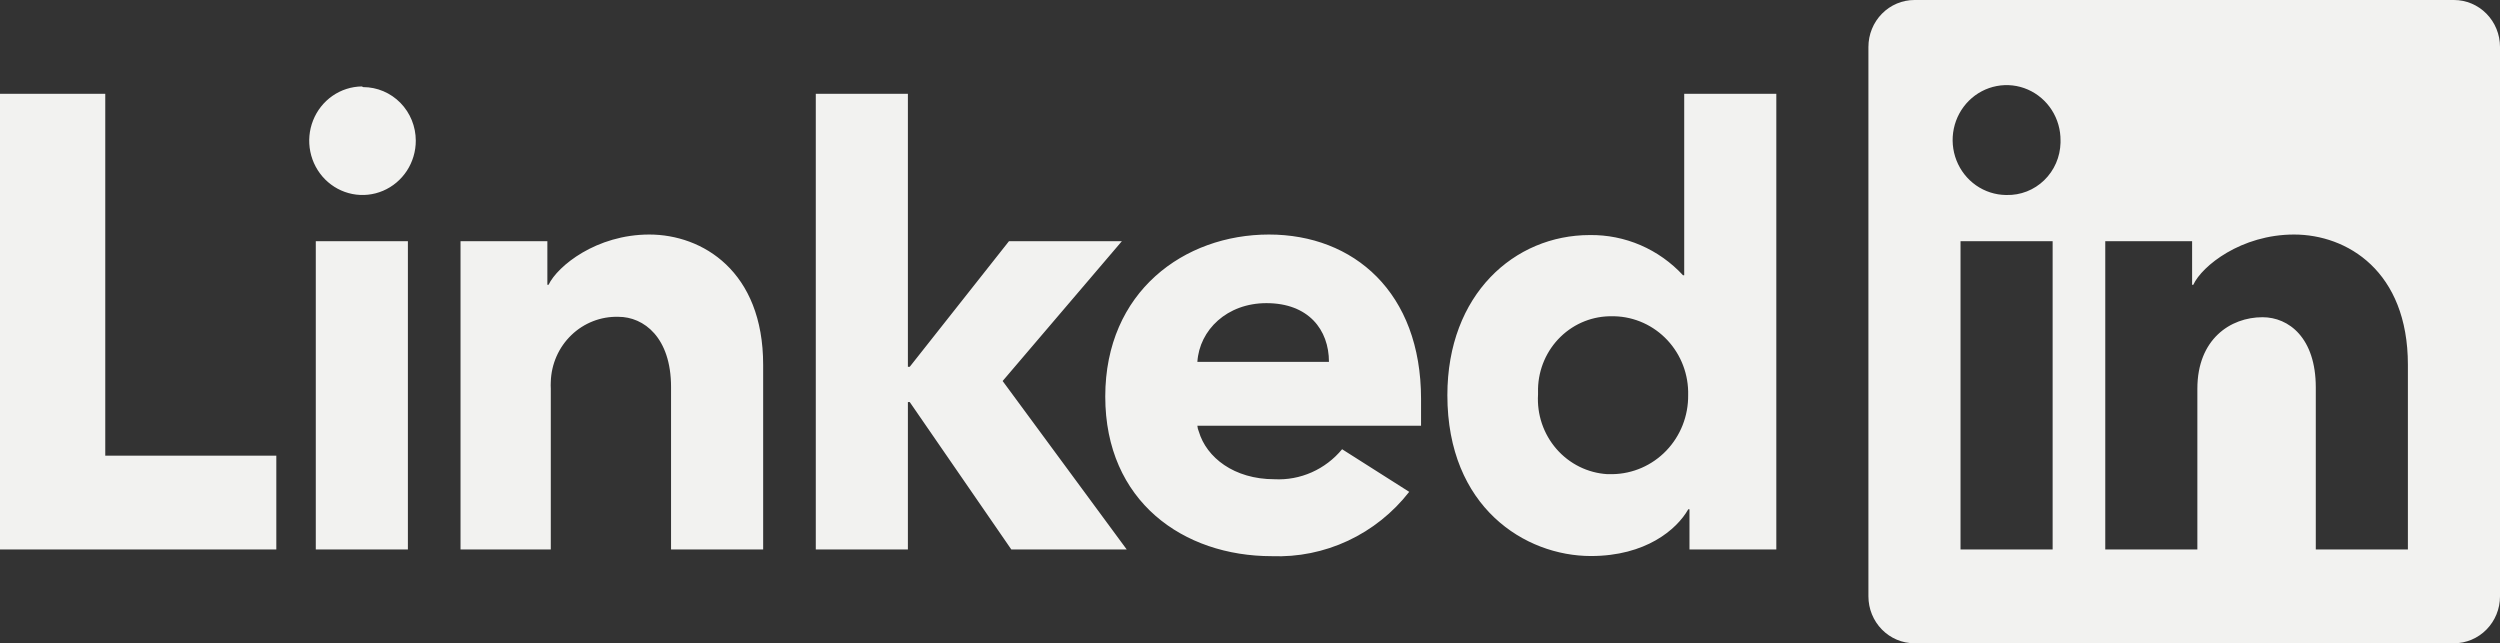 <svg width="171" height="44" viewBox="0 0 171 44" fill="none" xmlns="http://www.w3.org/2000/svg">
<rect x="0" y="0" width="171" height="44" fill="#333333" stroke="none"/>
<path d="M52.2 24.952V37.583H45.9V26.473C45.9 23.082 44.037 21.67 42.3 21.67C41.108 21.636 39.951 22.084 39.084 22.918C38.216 23.752 37.709 24.902 37.674 26.116C37.665 26.271 37.665 26.428 37.674 26.583V37.583H31.5V16.5H37.44V19.479H37.521C38.142 18.187 40.797 16.042 44.415 16.042C48.033 16.042 52.2 18.535 52.2 24.952ZM21.6 37.583H27.9V16.5H21.6V37.583ZM24.75 5.912C24.031 5.922 23.331 6.147 22.737 6.56C22.144 6.974 21.684 7.557 21.415 8.236C21.146 8.915 21.08 9.66 21.226 10.377C21.371 11.094 21.722 11.751 22.233 12.266C22.745 12.78 23.395 13.13 24.1 13.269C24.806 13.409 25.537 13.333 26.2 13.05C26.863 12.768 27.43 12.292 27.829 11.683C28.227 11.073 28.44 10.357 28.44 9.625C28.44 8.653 28.061 7.72 27.386 7.032C26.71 6.345 25.795 5.958 24.84 5.958L24.75 5.912ZM171 3.208V40.792C171 41.643 170.668 42.459 170.077 43.06C169.487 43.662 168.685 44 167.85 44H130.95C130.115 44 129.313 43.662 128.723 43.06C128.132 42.459 127.8 41.643 127.8 40.792V3.208C127.8 2.357 128.132 1.541 128.723 0.94C129.313 0.338 130.115 0 130.95 0L167.85 0C168.685 0 169.487 0.338 170.077 0.94C170.668 1.541 171 2.357 171 3.208V3.208ZM140.4 16.5H134.1V37.583H140.4V16.5ZM140.94 9.625C140.949 8.882 140.741 8.153 140.343 7.53C139.945 6.907 139.374 6.418 138.704 6.125C138.033 5.832 137.292 5.749 136.575 5.885C135.857 6.021 135.195 6.371 134.673 6.89C134.151 7.409 133.791 8.074 133.64 8.801C133.489 9.528 133.553 10.285 133.824 10.975C134.095 11.665 134.561 12.258 135.163 12.679C135.765 13.099 136.475 13.328 137.205 13.338H137.25C137.723 13.35 138.193 13.267 138.635 13.094C139.076 12.921 139.48 12.661 139.822 12.329C140.165 11.997 140.44 11.599 140.632 11.159C140.824 10.719 140.928 10.244 140.94 9.762V9.625ZM164.7 24.952C164.7 18.535 160.533 16.042 156.915 16.042C153.297 16.042 150.615 18.187 150.021 19.479H149.94V16.5H144V37.583H150.3V26.583C150.3 23.201 152.559 21.698 154.755 21.698C156.555 21.698 158.4 23.109 158.4 26.501V37.583H164.7V24.952ZM7.2 6.417H0V37.583H18.9V31.167H7.2V6.417ZM97.2 27.289V29.122H81.9C81.911 29.259 81.945 29.392 81.999 29.517C82.521 31.286 84.402 32.78 87.174 32.78C88.048 32.825 88.921 32.663 89.724 32.306C90.526 31.95 91.237 31.409 91.8 30.727L96.39 33.642C95.272 35.076 93.838 36.221 92.204 36.986C90.57 37.75 88.782 38.112 86.985 38.042C80.946 38.042 75.6 34.302 75.6 27.124C75.6 19.947 81 16.042 86.796 16.042C92.592 16.042 97.2 19.992 97.2 27.289ZM90.9 24.75C90.9 22.55 89.496 20.735 86.625 20.735C83.925 20.735 82.044 22.568 81.9 24.75H90.9ZM76.734 16.5H69.012L62.226 25.089H62.1V6.417H55.8V37.583H62.1V27.5H62.226L69.174 37.583H77.067L68.58 26.061L76.734 16.5ZM115.2 6.417H121.5V37.583H115.56V34.833H115.479C114.687 36.227 112.563 38.032 108.819 38.032C104.319 38.032 99 34.705 99 27.032C99 20.13 103.59 16.078 108.738 16.078C109.931 16.061 111.114 16.296 112.213 16.769C113.311 17.243 114.301 17.944 115.119 18.828H115.2V6.417ZM115.47 27.032C115.488 26.341 115.372 25.654 115.129 25.008C114.886 24.363 114.52 23.773 114.053 23.271C113.586 22.77 113.026 22.367 112.406 22.086C111.786 21.805 111.117 21.651 110.439 21.633H110.304C108.983 21.601 107.704 22.105 106.747 23.033C105.79 23.961 105.234 25.238 105.201 26.583C105.201 26.721 105.201 26.849 105.201 26.987C105.161 27.661 105.251 28.336 105.467 28.975C105.684 29.613 106.021 30.202 106.461 30.708C106.9 31.213 107.433 31.626 108.03 31.922C108.626 32.218 109.273 32.391 109.935 32.432H110.295C111.683 32.412 113.008 31.833 113.978 30.821C114.948 29.809 115.484 28.447 115.47 27.032V27.032Z" fill="#F2F2F0"/>
</svg>
